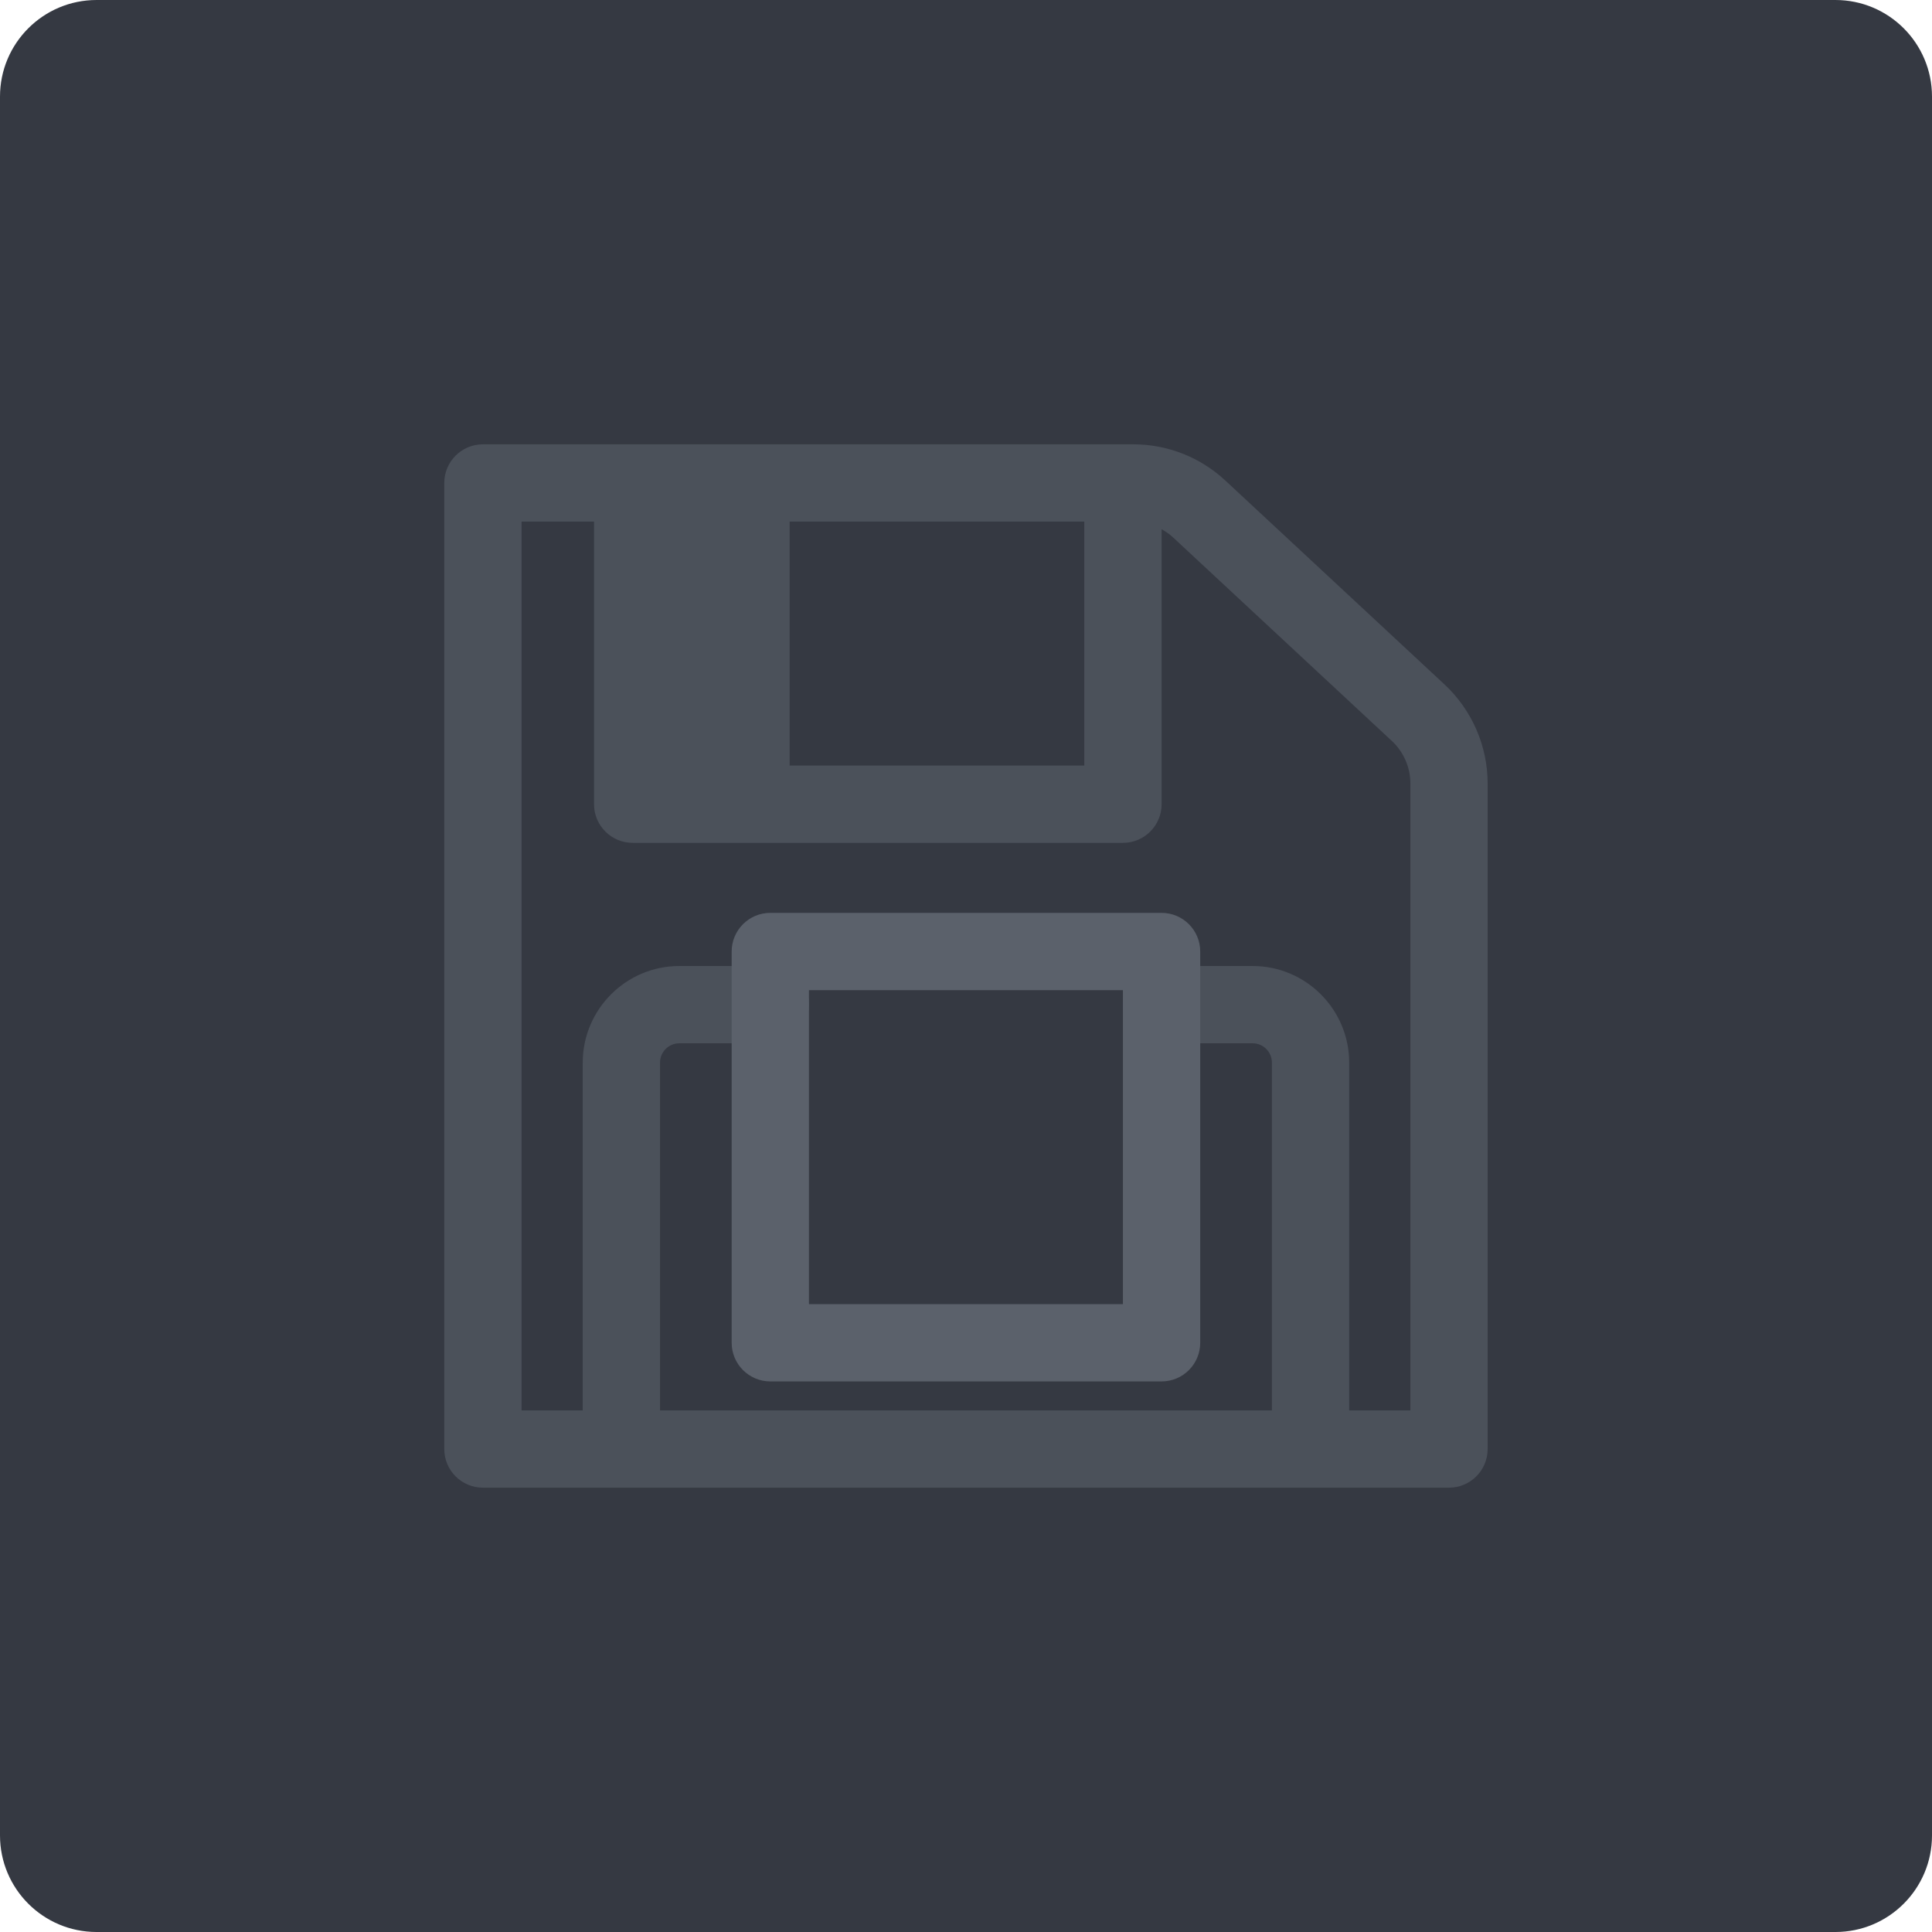<?xml version="1.0" encoding="iso-8859-1"?>
<!-- Generator: Adobe Illustrator 21.1.0, SVG Export Plug-In . SVG Version: 6.00 Build 0)  -->
<svg version="1.1" xmlns="http://www.w3.org/2000/svg" xmlns:xlink="http://www.w3.org/1999/xlink" x="0px" y="0px"
	 viewBox="0 0 49.996 49.996" style="enable-background:new 0 0 49.996 49.996;" xml:space="preserve">
<g id="SaveLayout">
	<path style="fill:#353942;" d="M2.5,0C1.119,0,0,1.119,0,2.5v44.996c0,1.381,1.119,2.5,2.5,2.5h44.996c1.381,0,2.5-1.119,2.5-2.5
		V2.5c0-1.381-1.119-2.5-2.5-2.5H2.5z"/>
	<g>
		<path style="opacity:0.6;fill:#5B616B;" d="M37.381,17.712l-5.671-5.276c-0.649-0.604-1.496-0.938-2.384-0.938H12.497
			c-0.552,0-1,0.448-1,1v25c0,0.552,0.448,1,1,1h25c0.552,0,1-0.448,1-1V20.274C38.497,19.306,38.09,18.372,37.381,17.712z
			 M20.434,13.498h7.625v6.313h-7.625V13.498z M36.497,36.498h-1.583v-9c0-1.378-1.122-2.5-2.5-2.5h-2.354c-0.552,0-1,0.448-1,1
			s0.448,1,1,1h2.354c0.276,0,0.5,0.224,0.5,0.5v9H17.08v-9c0-0.276,0.224-0.5,0.5-0.5h2.354c0.552,0,1-0.448,1-1s-0.448-1-1-1
			H17.58c-1.378,0-2.5,1.122-2.5,2.5v9h-1.583v-23h1.875v7.313c0,0.552,0.448,1,1,1h12.688c0.552,0,1-0.448,1-1v-7.116
			c0.102,0.058,0.201,0.123,0.289,0.205v0l5.671,5.276c0.304,0.283,0.478,0.683,0.478,1.098V36.498z"/>
		<g>
			<g>
				<g>
					<path style="fill:#5B616B;" d="M30.059,35.748H19.934c-0.552,0-1-0.448-1-1V24.623c0-0.552,0.448-1,1-1h10.125
						c0.552,0,1,0.448,1,1v10.125C31.059,35.3,30.612,35.748,30.059,35.748z M20.934,33.748h8.125v-8.125h-8.125V33.748z"/>
				</g>
			</g>
		</g>
	</g>
</g>
<g id="Layer_1">
</g>
</svg>
